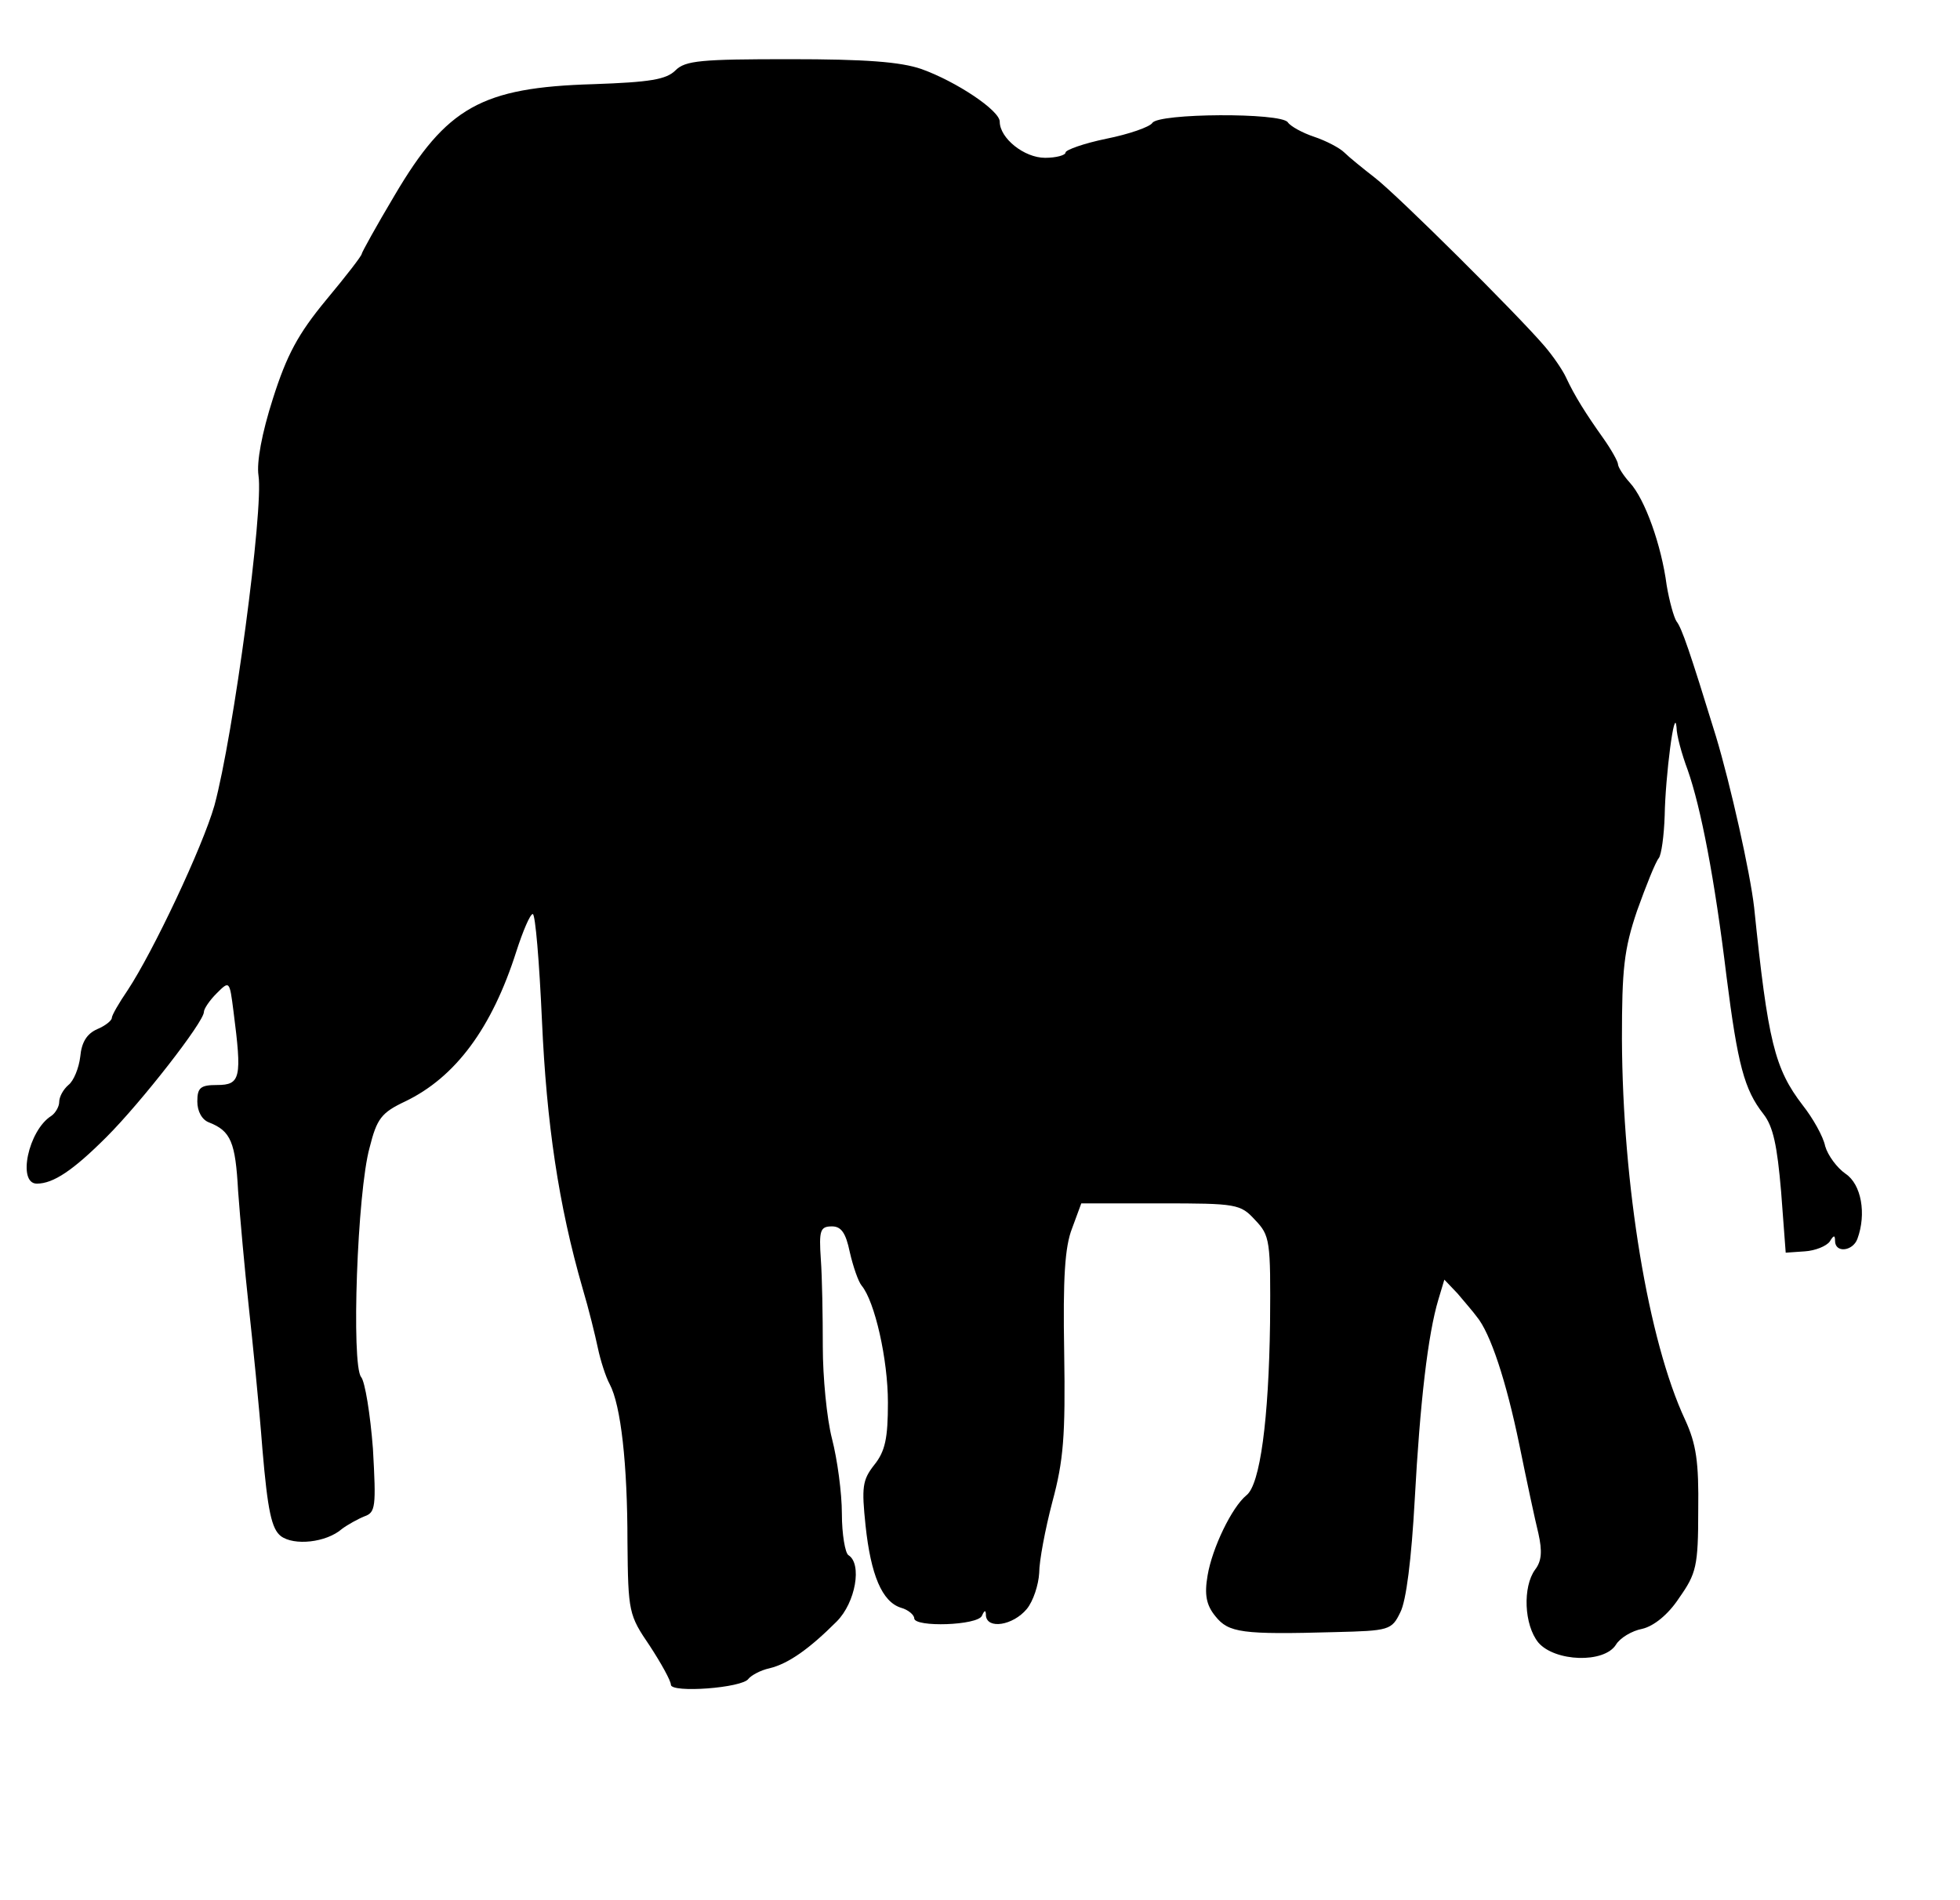 <?xml version="1.0" standalone="no"?>
<!DOCTYPE svg PUBLIC "-//W3C//DTD SVG 20010904//EN"
 "http://www.w3.org/TR/2001/REC-SVG-20010904/DTD/svg10.dtd">
<svg version="1.0" xmlns="http://www.w3.org/2000/svg"
 width="298pt" height="289pt" viewBox="0 0 298 289"
 preserveAspectRatio="xMidYMid meet">
<g transform="translate(0,289) scale(0.1,-0.1)"
fill="#000000" stroke="none">
<path d="M1027 2783 c-14 -14 -39 -18 -125 -21 -170 -5 -223 -35 -302 -169
-28 -47 -50 -87 -50 -89 0 -3 -24 -34 -54 -70 -43 -52 -60 -84 -81 -150 -17
-53 -25 -97 -22 -117 8 -51 -38 -395 -67 -502 -18 -63 -93 -222 -132 -281 -13
-19 -24 -38 -24 -42 0 -4 -10 -12 -22 -17 -16 -7 -24 -20 -26 -42 -2 -17 -10
-37 -18 -43 -8 -7 -14 -18 -14 -26 0 -7 -6 -17 -12 -21 -35 -22 -52 -103 -22
-103 25 0 55 20 106 71 53 53 148 175 148 190 0 5 9 18 19 28 20 20 20 20 26
-27 13 -101 11 -112 -25 -112 -25 0 -30 -4 -30 -25 0 -15 7 -28 18 -32 33 -13
40 -30 44 -104 3 -41 10 -119 16 -174 6 -55 16 -153 21 -219 8 -94 14 -121 28
-132 20 -15 69 -10 93 11 8 6 24 15 34 19 17 6 18 14 13 103 -4 52 -12 102
-18 109 -15 19 -6 281 13 349 11 44 18 53 54 70 77 37 132 112 169 228 10 31
21 57 25 57 4 0 10 -73 14 -162 7 -156 25 -280 62 -408 9 -30 19 -71 23 -90 4
-19 12 -44 18 -55 17 -32 27 -121 27 -240 1 -107 2 -111 34 -158 17 -26 32
-53 32 -59 0 -13 109 -5 118 9 4 5 18 13 32 16 29 7 61 30 102 71 29 29 39 88
18 101 -5 3 -10 32 -10 63 0 32 -7 83 -15 114 -8 31 -14 94 -14 140 0 46 -1
106 -3 133 -3 44 -1 50 17 50 14 0 21 -10 27 -39 5 -22 13 -45 18 -51 20 -24
40 -112 40 -178 0 -54 -4 -74 -21 -95 -18 -23 -19 -34 -13 -92 8 -75 25 -116
54 -125 11 -3 20 -11 20 -16 0 -14 97 -11 103 4 4 9 6 9 6 0 2 -21 41 -15 62
10 10 12 18 37 19 55 0 18 9 66 20 108 17 63 20 100 18 227 -2 114 1 161 12
189 l14 38 121 0 c115 0 121 -1 143 -25 23 -24 24 -31 23 -157 -2 -146 -15
-246 -36 -262 -22 -18 -52 -80 -59 -122 -5 -29 -2 -45 12 -62 20 -25 40 -28
182 -24 82 2 86 3 99 30 9 17 17 81 22 172 8 147 20 251 36 304 l9 30 20 -21
c10 -12 24 -28 29 -35 21 -25 45 -98 65 -195 11 -54 24 -115 29 -135 6 -27 5
-42 -5 -55 -19 -26 -17 -84 5 -111 25 -29 100 -32 118 -3 6 10 24 21 40 24 17
4 39 21 56 47 26 37 29 48 29 133 1 74 -3 101 -20 138 -56 120 -95 356 -96
579 0 106 3 136 23 195 14 39 28 74 33 80 4 5 8 34 9 65 1 59 15 169 18 134 0
-12 8 -41 17 -65 20 -57 41 -165 59 -314 17 -134 27 -172 56 -209 15 -19 21
-48 27 -118 l7 -93 29 2 c16 1 33 8 38 15 6 10 8 10 8 1 0 -19 27 -16 34 3 14
38 6 83 -18 99 -13 9 -27 28 -31 42 -3 15 -19 43 -34 62 -43 56 -53 97 -74
301 -6 53 -36 187 -58 260 -40 130 -52 165 -60 175 -4 6 -11 31 -15 55 -8 61
-33 131 -56 156 -10 11 -18 24 -18 28 0 4 -10 22 -22 39 -27 38 -44 65 -57 93
-5 11 -20 33 -33 48 -41 48 -224 230 -258 256 -18 14 -39 31 -46 38 -7 7 -28
18 -46 24 -18 6 -36 16 -40 22 -10 15 -197 14 -206 -1 -4 -6 -35 -17 -70 -24
-34 -7 -62 -17 -62 -21 0 -4 -14 -8 -31 -8 -32 0 -69 30 -69 55 0 17 -66 61
-119 80 -32 11 -85 15 -200 15 -135 0 -159 -2 -174 -17z"/>
</g>
</svg>
